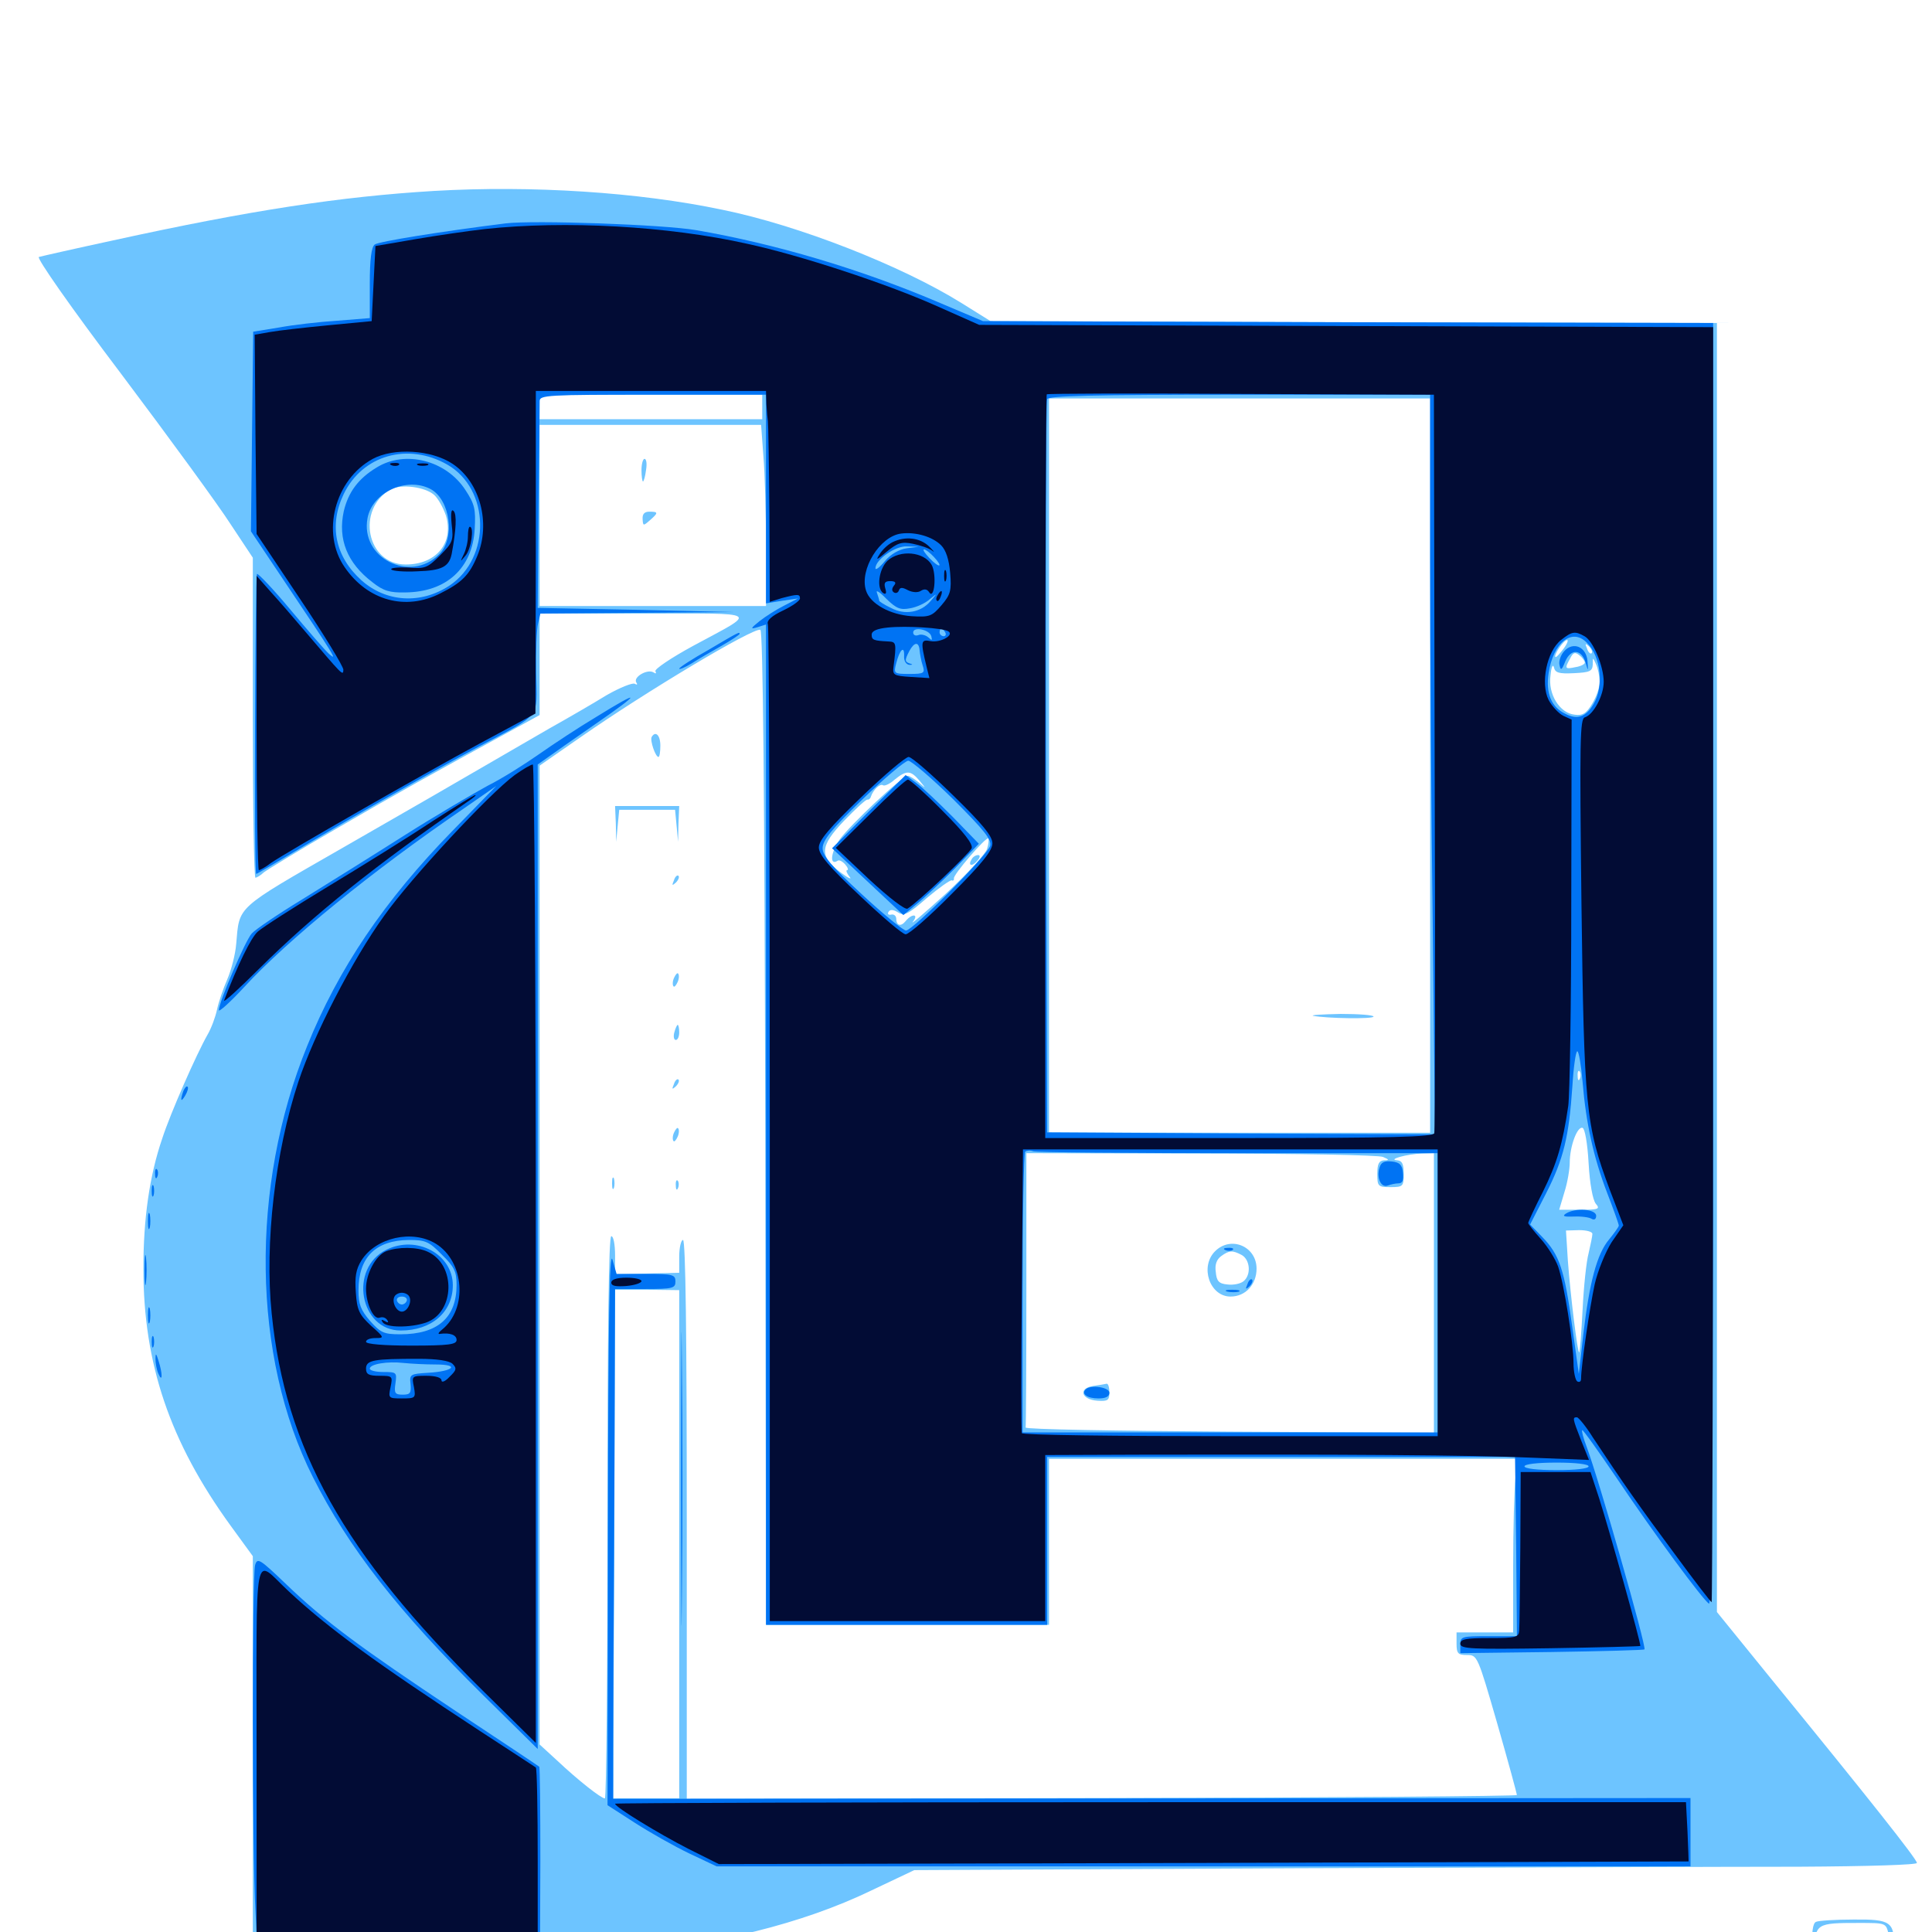 <svg xmlns="http://www.w3.org/2000/svg" viewBox="0 -1000 1000 1000">
	<path fill="#6dc4ff" d="M224.609 -901.172C176.172 -898.242 129.883 -891.211 58.594 -875.586C38.672 -871.289 21.484 -867.383 20.117 -866.992C18.75 -866.602 36.719 -840.82 62.891 -806.25C87.695 -773.242 113.086 -738.477 119.336 -728.711L130.859 -711.328V-628.516C130.859 -583.008 131.445 -545.703 132.227 -545.703C132.812 -545.703 134.961 -546.875 136.523 -548.438C138.281 -549.805 155.469 -560.352 174.805 -571.484C206.055 -589.648 220.312 -597.656 267.188 -623.242L279.297 -629.883V-656.055V-682.422H333.398C394.922 -682.422 392.578 -683.984 358.984 -665.82C347.461 -659.57 338.477 -653.516 339.258 -652.539C339.844 -651.367 339.453 -651.172 338.281 -651.953C335.156 -653.906 327.734 -649.609 329.297 -646.875C330.078 -645.703 329.883 -645.312 328.516 -646.094C327.344 -646.68 320.898 -644.141 314.062 -640.234C307.422 -636.133 293.945 -628.32 284.18 -622.852C232.031 -592.578 210.352 -580.078 176.953 -560.938C121.484 -529.102 124.023 -531.25 122.266 -511.523C121.875 -506.25 119.727 -497.852 117.578 -492.969C115.43 -488.086 113.086 -481.055 112.305 -477.344C111.523 -473.633 109.375 -467.773 107.422 -464.453C101.758 -454.492 88.281 -424.023 83.984 -410.742C77.344 -391.406 74.219 -369.141 74.219 -343.359C74.219 -294.141 87.891 -253.711 119.336 -210.352L130.859 -194.531V-90.82V12.891H213.672C258.984 12.891 307.617 11.914 321.289 10.938C370.117 6.836 415.43 -4.297 450.977 -21.484L473.242 -32.031L671.68 -33.008C780.859 -33.398 897.656 -33.789 931.25 -33.789C967.383 -33.984 992.188 -34.766 992.188 -35.742C992.188 -37.695 967.578 -68.75 916.406 -131.445L888.672 -165.625V-499.219V-832.812L700.781 -833.203L512.695 -833.789L497.656 -843.164C466.602 -862.5 413.281 -883.398 374.023 -891.406C330.469 -900.586 275.195 -904.102 224.609 -901.172ZM394.531 -789.453V-783.008H336.914H279.297V-789.453V-795.703H336.914H394.531ZM740.234 -603.711V-413.672H641.602L542.969 -413.867V-603.906V-793.75H641.602H740.234ZM395.117 -764.062C395.898 -755.078 396.484 -733.984 396.484 -717.188V-686.328H337.891H279.297V-733.203V-780.078H336.719H393.945ZM224.805 -743.75C226.758 -741.992 229.492 -737.109 230.859 -733.008C234.961 -718.945 225.781 -707.812 209.961 -707.812C189.844 -707.812 184.18 -736.328 202.148 -746.68C207.422 -749.609 220.117 -748.047 224.805 -743.75ZM396.094 -416.211L396.484 -158.984H469.727H542.969V-201.953V-244.922H664.258H785.742L784.375 -234.766C783.789 -229.102 783.203 -208.789 783.203 -189.844V-155.078H768.555H753.906V-149.219C753.906 -144.141 754.688 -143.359 759.375 -143.359C764.648 -143.359 764.844 -142.969 775 -107.812C780.664 -88.086 785.156 -71.484 785.156 -70.898C785.156 -70.312 688.477 -69.531 570.312 -69.336L355.469 -68.945V-213.477C355.469 -308.594 354.883 -358.203 353.516 -358.203C352.539 -358.203 351.562 -354.297 351.562 -349.609V-341.211L334.961 -340.82L318.359 -340.43V-350.195C318.359 -355.664 317.578 -360.156 316.406 -360.156C315.039 -360.156 314.453 -310.352 314.453 -214.648C314.453 -134.57 313.867 -69.141 313.086 -69.141C311.133 -69.141 299.023 -78.711 288.672 -88.477L279.297 -97.07V-350.391V-603.711L300.391 -618.359C334.57 -642.188 389.844 -675.195 393.555 -674.023C394.922 -673.438 395.703 -589.844 396.094 -416.211ZM809.18 -664.062C807.227 -661.523 805.469 -659.57 805.078 -659.961C804.102 -660.938 809.375 -668.75 811.133 -668.75C811.914 -668.75 811.133 -666.602 809.18 -664.062ZM823.828 -661.914C823.242 -661.328 822.07 -662.305 821.484 -664.258C820.312 -666.992 820.508 -667.188 822.461 -665.43C823.828 -664.062 824.414 -662.5 823.828 -661.914ZM820.312 -657.031C820.312 -656.25 818.164 -655.078 815.43 -654.688C809.961 -653.516 809.766 -653.906 812.695 -659.18C814.258 -662.305 815.234 -662.695 817.578 -660.742C819.141 -659.57 820.312 -657.812 820.312 -657.031ZM827.93 -647.266C828.125 -644.531 826.367 -639.453 824.219 -635.938C821.094 -630.664 819.141 -629.492 815.039 -630.078C807.227 -630.859 801.172 -640.82 802.539 -650.391C802.93 -654.688 803.711 -656.445 804.297 -654.688C804.883 -651.758 806.836 -651.172 814.648 -651.562C822.852 -651.953 824.219 -652.539 824.414 -656.055C824.414 -659.961 824.414 -659.961 826.172 -656.055C827.148 -653.906 827.93 -650 827.93 -647.266ZM476.172 -651.758C477.93 -652.344 475.977 -652.734 471.68 -652.539C467.383 -652.539 465.82 -652.148 468.359 -651.758C470.703 -651.367 474.219 -651.367 476.172 -651.758ZM475.781 -596.094C479.492 -591.602 479.492 -591.602 475.391 -595.117C473.242 -596.875 470.703 -598.438 469.922 -598.438C466.992 -598.438 440.039 -573.047 434.57 -565.43C429.883 -558.594 429.297 -551.758 433.594 -554.492C434.375 -555.078 436.133 -554.102 437.5 -552.539C438.867 -550.977 439.258 -549.609 438.477 -549.609C437.695 -549.609 438.281 -548.047 439.648 -546.289C441.211 -544.531 439.258 -545.312 435.352 -548.242C423.828 -556.836 424.219 -561.914 436.914 -575.195C442.969 -581.445 448.242 -586.328 449.023 -586.133C449.609 -585.938 450.586 -586.719 450.781 -587.695C451.953 -591.211 455.469 -594.531 457.031 -593.555C457.812 -592.969 460.742 -594.336 463.086 -596.484C469.141 -601.367 471.289 -601.367 475.781 -596.094ZM510.938 -560.742C510.352 -558.203 500.781 -547.852 489.844 -537.695C478.711 -527.539 470.898 -520.898 472.461 -522.852C475.781 -526.953 472.07 -527.344 468.75 -523.242C466.211 -520.117 463.867 -520.898 463.867 -524.805C463.672 -526.172 462.5 -526.953 461.133 -526.562C459.766 -526.367 459.18 -526.953 459.961 -528.125C460.742 -529.297 462.305 -529.297 464.844 -527.734C467.969 -525.781 470.117 -526.758 479.688 -535.156C485.938 -540.43 491.797 -544.531 492.578 -544.336C493.359 -543.945 493.945 -544.531 493.75 -545.312C493.164 -547.07 510.352 -566.992 511.523 -566.016C511.914 -565.625 511.719 -563.281 510.938 -560.742ZM817.773 -441.797C817.188 -440.234 816.602 -440.82 816.602 -442.969C816.406 -445.117 816.992 -446.289 817.578 -445.508C818.164 -444.922 818.359 -443.164 817.773 -441.797ZM822.266 -397.852C822.852 -387.305 824.414 -378.906 825.977 -376.953C828.32 -374.219 827.539 -373.828 817.773 -373.828H807.031L809.766 -383.008C811.328 -387.891 812.5 -394.922 812.5 -398.242C812.5 -406.641 816.406 -417.188 819.141 -416.211C820.312 -415.82 821.68 -408.398 822.266 -397.852ZM715.82 -401.172C719.141 -399.805 719.141 -399.414 716.406 -399.414C713.672 -399.219 712.891 -397.461 712.891 -392.383C712.891 -385.938 713.281 -385.547 719.727 -385.547C726.172 -385.547 726.562 -385.938 726.562 -392.383C726.562 -397.461 725.781 -399.219 723.242 -399.414C717.773 -399.805 728.516 -402.734 735.938 -402.93L742.188 -403.125V-330.664V-258.398L636.328 -258.984C577.93 -259.375 530.469 -260.156 530.859 -261.133C531.055 -261.914 531.25 -294.141 531.25 -332.812V-403.125L621.68 -402.93C671.289 -402.93 713.672 -402.148 715.82 -401.172ZM824.219 -361.328C824.219 -360.156 823.242 -355.664 822.266 -351.367C821.094 -347.07 819.727 -333.984 819.141 -322.07C818.555 -310.352 817.773 -300.391 817.383 -300C816.602 -299.219 812.891 -329.102 811.523 -347.461L810.547 -363.086L817.383 -363.281C821.094 -363.281 824.219 -362.5 824.219 -361.328ZM351.562 -200.781V-69.141H334.57H317.383L317.969 -200.781L318.359 -332.422H334.961L351.562 -332.227ZM679.688 -474.219C678.125 -474.609 684.375 -475 693.945 -475.195C703.32 -475.195 710.938 -474.609 710.938 -473.828C710.938 -472.461 686.523 -472.852 679.688 -474.219ZM332.031 -756.641C332.031 -753.516 332.422 -750.781 332.812 -750.781C333.203 -750.781 333.984 -753.516 334.375 -756.641C334.961 -759.961 334.57 -762.5 333.594 -762.5C332.812 -762.5 332.031 -759.961 332.031 -756.641ZM332.617 -731.25C332.812 -727.734 333.008 -727.734 336.328 -730.664C340.82 -734.57 340.82 -735.156 336.133 -735.156C333.594 -735.156 332.422 -733.984 332.617 -731.25ZM337.305 -618.555C336.328 -616.797 339.258 -608.203 340.82 -608.203C341.406 -608.203 341.797 -610.938 341.797 -614.062C341.797 -619.531 339.258 -621.875 337.305 -618.555ZM318.75 -573.633L318.945 -564.258L319.727 -572.656L320.508 -580.859H334.961H349.414L350.195 -572.656L350.977 -564.258L351.172 -573.633L351.562 -582.812H334.961H318.359ZM348.828 -544.336C347.656 -541.602 347.852 -541.406 349.805 -543.164C351.172 -544.531 351.758 -546.094 351.172 -546.68C350.586 -547.266 349.414 -546.289 348.828 -544.336ZM348.828 -493.75C348.047 -491.992 348.047 -490.039 348.633 -489.453C349.023 -488.867 350 -490.039 350.781 -491.797C351.562 -493.555 351.562 -495.508 350.977 -496.094C350.586 -496.68 349.609 -495.508 348.828 -493.75ZM349.023 -465.625C348.438 -463.477 348.828 -461.719 349.805 -461.719C350.781 -461.719 351.562 -463.477 351.562 -465.625C351.562 -467.773 351.172 -469.531 350.781 -469.531C350.391 -469.531 349.609 -467.773 349.023 -465.625ZM348.828 -438.867C347.656 -436.133 347.852 -435.938 349.805 -437.695C351.172 -439.062 351.758 -440.625 351.172 -441.211C350.586 -441.797 349.414 -440.82 348.828 -438.867ZM348.828 -413.672C348.047 -411.914 348.047 -409.961 348.633 -409.375C349.023 -408.789 350 -409.961 350.781 -411.719C351.562 -413.477 351.562 -415.43 350.977 -416.016C350.586 -416.602 349.609 -415.43 348.828 -413.672ZM316.797 -387.5C316.797 -384.766 317.188 -383.789 317.773 -385.156C318.164 -386.328 318.164 -388.672 317.773 -390.039C317.188 -391.211 316.797 -390.234 316.797 -387.5ZM349.805 -386.328C349.805 -384.18 350.391 -383.594 350.977 -385.156C351.562 -386.523 351.367 -388.281 350.781 -388.867C350.195 -389.648 349.609 -388.477 349.805 -386.328ZM502.93 -555.273C500.781 -551.953 503.125 -551.172 505.859 -554.492C507.422 -556.25 507.422 -557.422 506.25 -557.422C505.078 -557.422 503.516 -556.445 502.93 -555.273ZM628.906 -352.344C620.898 -344.336 626.172 -328.906 636.914 -328.906C644.727 -328.906 650.391 -335.156 650.391 -343.359C650.391 -354.883 637.109 -360.547 628.906 -352.344ZM642.773 -350.391C647.07 -347.852 647.656 -340.234 643.75 -336.914C642.188 -335.547 638.477 -334.766 635.352 -335.156C630.859 -335.547 629.688 -336.914 629.297 -341.602C628.711 -345.312 629.688 -348.047 632.031 -349.805C636.328 -352.93 637.891 -352.93 642.773 -350.391ZM565.82 -282.617C558.008 -281.445 559.57 -275.586 567.969 -275C573.438 -274.609 574.219 -275.195 574.219 -279.297C574.219 -281.836 573.633 -283.789 572.852 -283.789C571.875 -283.594 568.75 -283.008 565.82 -282.617ZM940.039 -5.273C938.281 -4.688 937.695 0 937.891 9.57L938.281 23.633L938.867 10.742C939.648 -4.492 939.844 -4.688 962.305 -4.688C976.172 -4.688 976.172 -4.688 977.539 1.172C979.688 10.547 976.758 24.219 972.461 25.195C969.531 25.977 969.727 25.977 973.047 25.781C977.93 25.586 979.883 20.508 980.273 8.398C980.664 -5.273 978.711 -6.641 959.375 -6.445C950 -6.445 941.211 -5.859 940.039 -5.273ZM949.609 2.93C948.047 3.906 947.266 7.422 947.656 12.109L948.242 19.727L959.57 20.312L970.703 20.898V14.062C970.703 2.93 969.141 1.172 960.156 1.172C955.859 1.172 950.977 1.953 949.609 2.93ZM944.727 25.977C941.406 25.586 944.727 25.195 952.148 25.195C959.766 25.195 962.5 25.586 958.398 25.977C954.492 26.367 948.242 26.367 944.727 25.977Z"/>
	<path fill="#0073f3" d="M261.719 -884.375C228.906 -880.273 195.898 -875 193.945 -873.438C192.188 -872.07 191.406 -865.43 191.406 -853.32V-835.352L174.414 -833.984C165.234 -833.398 151.562 -831.836 144.336 -830.469L131.055 -828.32L130.469 -776.758L129.883 -725L146.484 -700.195C174.023 -659.18 174.805 -657.617 170.312 -661.523C168.164 -663.477 159.18 -673.828 150.195 -684.57C141.406 -695.117 133.594 -703.32 133.008 -702.93C132.031 -701.758 131.445 -547.656 132.617 -547.656C133.008 -547.656 142.578 -553.32 154.102 -560.156C185.352 -578.906 223.047 -600.195 248.047 -613.672C280.664 -631.055 277.93 -627.539 277.539 -651.562C277.344 -662.891 277.734 -674.414 278.516 -677.344L279.688 -682.422L329.883 -682.812L379.883 -683.203L329.102 -684.375L278.32 -685.352L278.711 -737.109C279.102 -765.625 279.297 -790.43 279.297 -792.383C279.297 -795.508 283.398 -795.703 337.891 -795.703H396.484V-741.797V-687.695L404.883 -689.062L413.086 -690.234L405.859 -686.523C401.953 -684.57 396.094 -680.859 393.164 -678.516C388.281 -674.609 388.281 -674.219 392.188 -675.391L396.484 -676.758V-417.969V-158.984H469.336H541.992V-202.344V-245.898H663.086H784.18L784.766 -199.609L785.156 -153.125H770.508C756.641 -153.125 755.859 -152.93 755.859 -148.828V-144.336L803.125 -144.922C829.297 -145.312 850.781 -145.898 851.172 -146.289C852.344 -147.461 827.734 -233.789 821.094 -251.562C819.531 -255.664 818.555 -259.375 818.945 -259.766C819.336 -260.156 827.344 -248.828 836.914 -234.766C856.445 -205.664 881.445 -171.875 884.57 -169.922C886.133 -168.945 886.719 -261.523 886.719 -500.586V-832.812L697.852 -833.203L508.789 -833.789L484.766 -843.945C445.117 -860.742 401.367 -873.828 360.352 -880.859C343.359 -883.789 276.562 -886.133 261.719 -884.375ZM740.234 -711.328C740.234 -664.844 740.82 -578.711 741.602 -519.727L742.773 -412.891L642.383 -413.281L541.992 -413.867L541.406 -602.344C541.211 -706.055 541.406 -791.992 541.992 -793.359C542.578 -795.117 564.453 -795.703 641.602 -795.703H740.234ZM231.445 -759.57C253.711 -746.875 254.297 -711.328 232.617 -696.875C217.773 -687.109 199.805 -688.281 187.109 -699.609C173.438 -711.914 170.117 -728.125 177.93 -744.336C187.695 -764.453 211.133 -771.094 231.445 -759.57ZM469.336 -716.211C465.43 -715.625 461.133 -713.281 458.008 -709.57C455.273 -706.25 453.125 -704.688 453.125 -705.859C453.125 -710.352 463.477 -717.578 469.531 -717.188L475.586 -716.992ZM483.398 -711.719C488.477 -706.25 486.328 -705.664 481.055 -711.133C478.711 -713.672 477.344 -715.625 478.32 -715.625C479.102 -715.625 481.445 -713.867 483.398 -711.719ZM471.094 -685.156C474.609 -685.742 479.102 -687.891 481.25 -689.844C485.352 -693.164 485.352 -693.164 481.641 -688.867C476.758 -683.008 468.359 -681.445 461.133 -685.352C457.812 -686.914 455.078 -688.672 455.078 -689.062C455.078 -689.648 454.492 -691.406 453.906 -693.164C453.125 -694.922 455.469 -693.555 458.789 -690.039C464.062 -684.961 466.016 -684.18 471.094 -685.156ZM482.031 -670.703C482.617 -668.359 482.422 -668.359 480.469 -670.117C479.102 -671.289 476.758 -671.875 475.391 -671.289C473.828 -670.703 472.656 -671.289 472.656 -672.656C472.656 -675.781 481.055 -674.219 482.031 -670.703ZM489.258 -672.656C489.844 -671.68 489.453 -670.703 488.477 -670.703C487.305 -670.703 486.328 -671.68 486.328 -672.656C486.328 -673.828 486.719 -674.609 487.109 -674.609C487.695 -674.609 488.672 -673.828 489.258 -672.656ZM461.328 -670.312C465.625 -672.266 465.43 -672.461 459.18 -672.461C453.906 -672.656 452.93 -672.07 454.688 -670.312C456.25 -668.75 458.008 -668.75 461.328 -670.312ZM821.289 -667.383C828.711 -660.156 830.273 -644.727 824.805 -635.547C820.898 -628.906 816.406 -627.344 810.352 -630.469C802.93 -633.984 800 -641.211 801.562 -651.562C803.906 -667.383 813.672 -675.195 821.289 -667.383ZM475.977 -663.477C476.172 -661.523 476.758 -658.008 477.539 -655.664C478.906 -651.562 478.32 -651.172 470.703 -651.172C462.695 -651.172 462.5 -651.367 463.867 -656.641C465.625 -663.672 468.164 -666.211 467.969 -660.547C467.773 -658.008 468.945 -656.055 470.703 -655.859C472.266 -655.859 472.656 -656.055 471.289 -656.445C468.164 -657.422 468.164 -658.203 470.703 -663.086C473.242 -667.773 475.586 -667.969 475.977 -663.477ZM493.555 -586.133C509.57 -570.117 513.477 -565.234 512.5 -562.109C510.742 -557.031 472.461 -518.359 468.945 -518.359C467.578 -518.359 457.227 -526.758 446.094 -537.109C430.273 -551.758 425.781 -557.031 425.781 -560.938C425.781 -565.039 430.273 -570.703 446.484 -586.328C457.812 -597.266 468.555 -606.25 470.117 -606.25C471.68 -606.25 482.227 -597.266 493.555 -586.133ZM819.141 -440.039C820.898 -418.555 824.805 -400.977 831.836 -382.617C835.156 -374.023 837.891 -366.406 837.891 -365.625C837.891 -365.039 835.547 -361.719 832.812 -358.398C826.562 -350.977 822.656 -336.133 819.531 -309.375L817.188 -288.867L813.672 -314.062C809.766 -342.578 807.227 -350.586 798.242 -359.766L791.992 -366.211L800.195 -382.227C809.375 -400.195 812.109 -411.719 813.867 -437.891C814.453 -447.656 815.625 -455.859 816.406 -455.859C817.188 -455.859 818.359 -448.828 819.141 -440.039ZM640.82 -403.125H744.141V-330.859V-258.594H636.719H529.297V-330.469C529.297 -370.117 529.883 -403.125 530.664 -403.906C531.445 -404.492 533.203 -404.688 534.766 -404.102C536.133 -403.516 583.984 -403.125 640.82 -403.125ZM822.266 -241.016C822.266 -239.844 815.43 -239.062 805.664 -239.062C795.898 -239.062 789.062 -239.844 789.062 -241.016C789.062 -242.188 795.898 -242.969 805.664 -242.969C815.43 -242.969 822.266 -242.188 822.266 -241.016ZM194.922 -758.008C185.547 -752.344 180.273 -745.312 177.93 -735.352C174.805 -720.898 179.688 -708.594 192.773 -698.633C198.438 -694.141 201.758 -693.164 209.766 -693.359C231.055 -693.555 244.531 -705.859 245.703 -726.172C246.289 -736.523 245.703 -739.062 240.82 -746.484C230.859 -761.719 209.766 -767.188 194.922 -758.008ZM222.852 -746.875C233.008 -741.406 235.742 -721.484 227.344 -713.086C212.305 -698.047 186.328 -711.133 190.234 -731.836C192.773 -745.312 210.547 -753.32 222.852 -746.875ZM809.57 -662.891C807.812 -660.938 806.641 -657.617 807.227 -655.664C807.812 -652.734 808.398 -653.125 810.156 -657.617C813.086 -664.453 818.555 -664.062 820.703 -657.031C822.07 -652.344 822.07 -652.344 821.68 -657.812C821.094 -665.234 814.258 -668.164 809.57 -662.891ZM449.609 -579.883L430.664 -560.938L449.023 -543.75L467.578 -526.367L474.414 -532.031C478.32 -535.156 487.109 -543.359 494.141 -550.391L506.641 -563.281L493.164 -577.148C485.547 -584.766 477.148 -592.773 474.023 -594.922L468.75 -598.828ZM810.547 -371.875C808.398 -370.508 809.57 -370.117 814.648 -370.312C818.555 -370.508 822.656 -369.922 823.828 -369.141C825.195 -368.359 826.172 -368.945 826.172 -370.703C826.172 -374.219 815.43 -375 810.547 -371.875ZM714.062 -395.703C712.305 -390.43 714.844 -385.156 718.164 -386.328C719.727 -386.914 722.266 -387.5 723.828 -387.5C725.977 -387.5 726.562 -389.062 726.172 -392.969C725.781 -397.07 724.414 -398.438 720.312 -398.828C716.602 -399.219 714.844 -398.438 714.062 -395.703ZM634.375 -352.93C632.812 -353.516 633.398 -354.102 635.547 -354.102C637.695 -354.297 638.867 -353.711 638.086 -353.125C637.5 -352.539 635.742 -352.344 634.375 -352.93ZM645.703 -335.352C644.531 -332.617 644.727 -332.422 646.68 -334.18C648.047 -335.547 648.633 -337.109 648.047 -337.695C647.461 -338.281 646.289 -337.305 645.703 -335.352ZM635.352 -331.445C633.398 -332.031 634.57 -332.422 637.695 -332.422C641.016 -332.422 642.383 -332.031 641.211 -331.445C639.844 -331.055 637.109 -331.055 635.352 -331.445ZM561.914 -280.859C559.57 -278.516 562.695 -276.172 568.555 -276.172C572.266 -276.172 574.219 -277.148 574.219 -279.102C574.219 -282.031 564.453 -283.398 561.914 -280.859ZM366.797 -663.672C358.398 -658.984 351.562 -654.492 351.562 -653.906C351.562 -653.32 354.492 -654.492 358.008 -656.641C361.328 -658.789 368.359 -662.891 373.633 -665.82C378.711 -668.75 382.812 -671.484 382.812 -671.875C382.812 -673.047 382.617 -673.047 366.797 -663.672ZM308.594 -628.906C299.414 -623.438 286.133 -614.648 278.906 -609.57C271.68 -604.492 259.961 -597.07 252.539 -593.359C245.312 -589.453 225.586 -577.93 208.984 -567.383C192.383 -556.836 168.555 -541.992 156.25 -534.375C143.75 -526.758 132.227 -518.945 130.273 -516.797C126.953 -513.086 113.281 -481.25 113.281 -477.148C113.281 -475.977 119.141 -481.25 126.367 -489.062C148.828 -513.477 192.969 -549.414 240.234 -581.641L256.836 -593.164L234.18 -569.922C199.023 -533.984 175 -498.438 158.984 -458.594C129.297 -385.547 130.469 -297.852 161.914 -235.547C180.469 -198.828 205.859 -166.211 250.195 -122.461L278.32 -94.727V-349.609V-604.297L283.008 -607.617C285.742 -609.57 297.07 -617.578 308.398 -625.391C332.227 -641.797 332.227 -643.555 308.594 -628.906ZM228.711 -350.586C235.156 -344.336 236.328 -341.797 236.328 -334.961C236.328 -317.969 226.562 -309.375 207.227 -309.375C198.633 -309.375 197.07 -310.156 191.602 -316.211C186.719 -321.875 185.547 -325 185.547 -332.031C185.547 -349.219 194.336 -358.008 211.719 -358.203C220.117 -358.203 222.07 -357.422 228.711 -350.586ZM226.172 -306.055C231.25 -306.445 226.953 -306.641 216.797 -306.641C206.641 -306.641 202.344 -306.445 207.617 -306.055C212.695 -305.664 220.898 -305.664 226.172 -306.055ZM225.586 -293.75C238.086 -293.75 234.961 -290.234 221.68 -289.453C212.305 -288.867 211.914 -288.672 212.5 -283.594C212.891 -278.906 212.305 -278.125 208.398 -278.125C204.492 -278.125 203.906 -278.906 204.688 -283.984C205.469 -289.648 205.273 -289.844 198.438 -289.844C194.531 -289.844 191.406 -290.625 191.406 -291.602C191.406 -293.945 200.391 -295.508 208.984 -294.531C212.695 -294.141 220.117 -293.75 225.586 -293.75ZM200 -353.125C180.469 -343.555 186.133 -311.328 207.422 -311.328C223.438 -311.328 234.375 -320.898 234.375 -334.766C234.375 -350.781 215.625 -360.938 200 -353.125ZM210.547 -326.758C210.156 -325.586 208.984 -324.805 208.008 -324.805C207.031 -324.805 205.859 -325.586 205.469 -326.758C205.078 -327.93 206.25 -328.906 208.008 -328.906C209.766 -328.906 210.938 -327.93 210.547 -326.758ZM94.922 -435.352C93.164 -430.273 93.555 -429.102 95.898 -433.008C97.07 -434.961 97.656 -437.109 97.07 -437.5C96.68 -438.086 95.703 -437.109 94.922 -435.352ZM80.273 -392.188C80.273 -390.039 80.859 -389.453 81.445 -391.016C82.031 -392.383 81.836 -394.141 81.25 -394.727C80.664 -395.508 80.078 -394.336 80.273 -392.188ZM78.516 -383.594C78.516 -380.859 78.906 -379.883 79.492 -381.25C79.883 -382.422 79.883 -384.766 79.492 -386.133C78.906 -387.305 78.516 -386.328 78.516 -383.594ZM76.562 -367.969C76.562 -364.258 76.953 -362.695 77.539 -364.648C77.93 -366.406 77.93 -369.531 77.539 -371.484C76.953 -373.242 76.562 -371.68 76.562 -367.969ZM352.539 -234.18C352.539 -166.602 352.734 -139.062 352.93 -173.242C353.32 -207.422 353.32 -262.891 352.93 -296.289C352.734 -329.883 352.539 -301.953 352.539 -234.18ZM74.805 -342.578C74.805 -335.547 75.195 -332.812 75.586 -336.328C75.977 -339.648 75.977 -345.508 75.586 -349.023C75.195 -352.344 74.805 -349.609 74.805 -342.578ZM314.648 -210.352L314.453 -65.625L328.711 -56.445C336.328 -51.562 349.023 -44.336 356.836 -40.625L370.898 -33.984H623.047H875V-51.562V-69.336L596.289 -69.141L317.383 -68.945V-93.359C317.383 -106.836 317.578 -166.406 317.969 -225.391L318.359 -332.812H333.984C348.242 -332.812 349.609 -333.203 349.609 -336.719C349.609 -340.234 348.242 -340.625 334.375 -340.625H319.141L316.992 -348.047C315.43 -353.32 314.844 -315.234 314.648 -210.352ZM76.562 -319.141C76.562 -315.43 76.953 -313.867 77.539 -315.82C77.93 -317.578 77.93 -320.703 77.539 -322.656C76.953 -324.414 76.562 -322.852 76.562 -319.141ZM78.516 -305.469C78.516 -302.734 78.906 -301.758 79.492 -303.125C79.883 -304.297 79.883 -306.641 79.492 -308.008C78.906 -309.18 78.516 -308.203 78.516 -305.469ZM80.469 -296.68C80.469 -294.531 81.055 -291.016 82.031 -288.867C84.18 -283.984 84.18 -289.062 82.031 -295.703C80.859 -299.609 80.469 -299.805 80.469 -296.68ZM132.031 -189.844C130.469 -183.789 130.469 -40.625 132.227 -10.742L133.398 12.891L206.445 12.5L279.492 11.914L279.688 -36.523C279.688 -63.281 279.492 -85.352 279.102 -85.547C278.711 -85.938 259.375 -98.828 236.328 -114.062C186.133 -147.461 167.969 -160.938 148.242 -179.883C134.375 -193.164 133.203 -193.945 132.031 -189.844Z"/>
	<path fill="#020c35" d="M250.977 -881.445C242.383 -880.469 226.172 -878.125 214.844 -876.172L194.336 -872.656L193.359 -853.32L192.383 -833.789L169.922 -831.641C157.617 -830.469 143.945 -828.906 139.648 -828.125L131.836 -826.758L132.227 -775.195L132.812 -723.633L155.273 -690.039C167.578 -671.68 177.734 -655.078 177.734 -653.32C177.539 -650 177.539 -650.195 157.227 -674.023C151.953 -680.273 144.336 -689.062 140.234 -693.555L132.812 -701.953V-625.781C132.812 -583.789 133.398 -549.609 133.984 -549.609C134.57 -549.609 137.5 -551.172 140.234 -553.32C148.438 -558.984 216.992 -598.242 248.438 -615.234L277.148 -630.664L277.344 -714.258V-797.656H336.914H396.484L396.68 -790.82C396.875 -787.109 397.266 -783.203 397.461 -782.031C397.656 -781.055 398.047 -759.57 398.242 -734.375L398.438 -688.477L404.688 -690.43C412.891 -692.578 414.062 -692.578 414.062 -690.234C414.062 -689.062 410.156 -686.328 405.273 -683.984C399.414 -681.25 396.68 -678.711 397.461 -676.953C398.047 -675.586 398.438 -558.789 398.438 -417.578V-160.938H469.727H541.016V-203.906V-246.875L594.336 -247.07C694.141 -247.266 762.695 -246.875 792.578 -245.508L822.461 -244.336L818.359 -254.492C813.867 -266.016 813.867 -266.406 816.211 -266.406C816.992 -266.406 820.898 -261.719 824.414 -256.055C839.648 -233.008 849.219 -219.336 866.797 -195.703C876.953 -181.836 885.547 -170.703 885.938 -170.703C886.328 -170.703 886.719 -319.141 886.719 -500.781V-830.664L696.875 -831.25L506.836 -831.836L483.984 -841.992C458.398 -853.32 414.648 -867.773 386.719 -873.828C345.898 -883.008 292.383 -885.938 250.977 -881.445ZM742.578 -605.664C742.969 -501.367 742.773 -414.648 742.383 -413.477C741.992 -411.523 720.117 -410.938 641.406 -410.938H541.016V-602.93C541.016 -708.594 541.406 -795.508 541.797 -795.898C542.188 -796.289 587.5 -796.484 642.383 -796.094L742.188 -795.703ZM234.18 -759.961C248.438 -750.586 254.102 -729.297 247.07 -712.305C242.969 -702.344 239.062 -698.438 227.734 -692.773C209.961 -683.789 190.43 -689.062 178.516 -706.25C166.016 -724.023 173.242 -751.758 192.969 -762.5C203.906 -768.359 223.242 -767.188 234.18 -759.961ZM487.109 -717.773C489.648 -715.234 491.211 -710.352 491.797 -703.516C492.578 -694.336 491.992 -692.188 487.305 -686.719C482.422 -681.055 481.25 -680.469 471.875 -681.055C460.547 -681.836 450.391 -687.5 448.242 -694.336C444.727 -705.273 455.469 -722.461 466.406 -723.828C473.828 -724.805 482.617 -722.266 487.109 -717.773ZM490.82 -673.242C494.141 -671.289 486.719 -667.188 481.641 -668.164C476.562 -669.141 476.367 -668.164 479.688 -654.492L481.055 -649.023L471.484 -649.609C462.5 -650.195 461.914 -650.586 462.5 -655.078C464.062 -667.188 463.867 -667.773 459.961 -667.969C452.148 -668.359 451.172 -668.75 451.172 -671.484C451.172 -673.438 453.906 -674.609 459.57 -675.195C469.141 -676.172 487.891 -675 490.82 -673.242ZM820.117 -670.703C824.609 -668.359 830.078 -655.078 830.078 -647.07C830.078 -640.039 824.805 -630.078 820.312 -628.711C817.773 -627.93 817.578 -616.992 818.555 -532.617C819.922 -426.562 820.703 -417.773 833.203 -384.18L840.234 -365.82L834.18 -357.031C831.055 -352.148 826.953 -342.188 825.391 -335.156C822.852 -323.438 818.359 -292.969 818.359 -286.328C818.359 -284.961 817.578 -284.375 816.406 -284.961C815.43 -285.547 814.453 -289.844 814.453 -294.336C814.453 -304.688 809.57 -335.547 806.445 -344.531C805.078 -348.242 801.172 -354.688 797.461 -358.789C793.945 -362.695 791.016 -366.406 791.016 -366.992C791.016 -367.578 794.336 -374.805 798.633 -383.203C805.859 -397.852 808.789 -407.617 811.719 -427.539C812.5 -433.008 813.281 -480.078 813.281 -532.422L813.477 -627.539L809.18 -629.492C806.836 -630.664 803.32 -634.375 801.562 -637.695C797.266 -646.289 800.586 -662.891 808.008 -668.75C813.672 -673.242 815.234 -673.438 820.117 -670.703ZM493.359 -588.281C508.594 -573.438 513.672 -567.188 513.672 -563.477C513.672 -559.766 508.398 -553.125 492.773 -537.5C481.25 -525.781 470.508 -516.406 468.75 -516.406C467.188 -516.406 456.445 -525.586 444.922 -536.523C429.102 -551.367 423.828 -557.617 423.828 -561.328C423.828 -565.039 429.102 -571.289 445.703 -587.305C457.617 -598.828 468.75 -608.203 470.312 -608.203C471.875 -608.203 482.227 -599.219 493.359 -588.281ZM744.141 -330.859V-256.641H636.914C577.734 -256.641 529.297 -257.227 528.906 -258.203C528.516 -258.984 528.516 -292.383 528.906 -332.422L529.492 -405.078H636.719H744.141ZM202.734 -759.18C201.172 -759.766 201.758 -760.352 203.906 -760.352C206.055 -760.547 207.227 -759.961 206.445 -759.375C205.859 -758.789 204.102 -758.594 202.734 -759.18ZM216.406 -759.18C215.039 -759.766 216.016 -760.156 218.75 -760.156C221.484 -760.156 222.461 -759.766 221.289 -759.18C219.922 -758.789 217.578 -758.789 216.406 -759.18ZM233.789 -728.516C234.766 -720.312 234.375 -719.141 227.734 -712.5C221.289 -706.055 219.922 -705.469 211.133 -706.25C205.859 -706.445 201.953 -706.055 202.539 -705.273C202.93 -704.492 209.18 -703.906 216.016 -704.297C228.711 -704.688 232.422 -706.641 233.789 -713.281C236.133 -725.781 236.523 -733.789 234.766 -735.547C233.594 -736.719 233.203 -734.57 233.789 -728.516ZM242.188 -722.266C242.188 -719.531 241.211 -715.43 240.039 -713.086C238.086 -708.984 238.086 -708.984 241.016 -712.5C243.945 -716.016 245.508 -727.344 243.164 -727.344C242.578 -727.344 242.188 -725 242.188 -722.266ZM461.914 -719.336C459.57 -718.164 456.641 -715.43 455.273 -713.086C453.125 -709.766 453.711 -709.961 458.984 -714.453C464.453 -718.945 466.602 -719.727 472.461 -718.555C476.367 -717.773 480.859 -716.211 482.422 -715.039C484.18 -713.672 483.398 -714.648 480.859 -717.188C476.172 -721.68 468.555 -722.656 461.914 -719.336ZM459.375 -709.766C454.883 -705.469 453.516 -695.312 457.227 -692.969C458.594 -692.188 458.984 -692.969 458.203 -695.508C457.422 -698.242 458.008 -699.219 460.742 -699.219C463.477 -699.219 464.062 -698.438 462.695 -696.875C461.523 -695.312 461.523 -694.141 462.695 -693.359C463.672 -692.773 464.844 -693.164 465.234 -694.336C465.82 -696.094 466.992 -696.094 469.922 -694.531C472.266 -693.359 475 -693.164 476.562 -694.141C478.32 -695.312 479.883 -695.117 480.859 -693.555C483.594 -689.062 484.961 -702.539 482.227 -707.617C478.32 -714.453 465.82 -715.625 459.375 -709.766ZM488.672 -701.953C488.672 -699.219 489.062 -698.242 489.648 -699.609C490.039 -700.781 490.039 -703.125 489.648 -704.492C489.062 -705.664 488.672 -704.688 488.672 -701.953ZM485.352 -691.992C484.57 -690.82 484.375 -689.648 484.961 -689.062C485.352 -688.477 486.328 -689.453 486.914 -691.211C488.281 -694.531 487.109 -695.117 485.352 -691.992ZM450.391 -578.711L432.617 -561.133L450 -544.727C460.352 -535.156 468.555 -528.906 469.727 -529.688C475 -532.812 501.758 -558.203 502.93 -560.938C503.711 -563.086 498.828 -569.336 487.891 -580.273C479.102 -589.258 470.898 -596.484 469.922 -596.484C468.945 -596.484 460.156 -588.477 450.391 -578.711ZM266.406 -598.828C253.32 -589.258 212.5 -545.312 198.828 -525.977C182.227 -502.93 162.5 -464.453 154.492 -440.234C142.383 -403.711 136.914 -356.445 140.625 -320.117C147.656 -250 177.93 -195.898 249.805 -125L277.344 -97.852V-350.977C277.344 -490.234 276.562 -604.297 275.781 -604.297C274.805 -604.297 270.508 -601.758 266.406 -598.828ZM225.586 -356.25C240.43 -347.07 242.188 -322.461 228.711 -311.719C226.953 -310.352 226.562 -309.375 227.539 -309.57C233.008 -310.352 236.328 -308.984 236.328 -306.445C236.328 -304.102 232.422 -303.516 212.891 -303.516C198.633 -303.516 189.453 -304.297 189.453 -305.469C189.453 -306.641 191.602 -307.422 194.336 -307.422C199.023 -307.422 199.023 -307.617 191.992 -313.867C185.938 -319.531 184.766 -321.875 184.18 -331.055C183.594 -339.062 184.18 -342.969 187.109 -347.656C194.727 -359.57 213.477 -363.672 225.586 -356.25ZM234.18 -294.141C236.523 -291.797 236.328 -290.82 232.617 -287.305C230.469 -284.961 228.516 -284.18 228.516 -285.547C228.516 -286.914 225.586 -287.891 220.703 -287.891C213.086 -287.891 213.086 -287.695 214.258 -282.031C215.234 -276.367 215.039 -276.172 208.008 -276.172C200.977 -276.172 200.977 -276.367 202.148 -282.031C203.32 -287.695 203.125 -287.891 196.484 -287.891C190.82 -287.891 189.453 -288.672 189.453 -291.602C189.453 -296.094 193.555 -296.68 216.797 -296.68C226.172 -296.68 232.422 -295.703 234.18 -294.141ZM199.805 -352.344C194.531 -350.195 189.453 -340.82 189.453 -333.008C189.453 -325.195 193.359 -316.797 196.484 -317.969C198.047 -318.555 199.609 -317.969 200.391 -316.797C201.367 -315.43 200.781 -315.234 199.219 -316.211C197.461 -317.188 197.07 -316.992 198.047 -315.625C199.805 -312.695 212.305 -312.695 220.508 -315.43C235.547 -320.703 236.133 -345.508 221.289 -352.148C215.82 -354.688 205.859 -354.688 199.805 -352.344ZM211.719 -329.102C213.477 -326.367 210.938 -321.094 208.008 -321.094C205.078 -321.094 202.539 -326.367 204.297 -329.102C204.883 -330.078 206.445 -330.859 208.008 -330.859C209.57 -330.859 211.133 -330.078 211.719 -329.102ZM223.633 -574.805C211.914 -566.992 187.695 -551.953 169.922 -541.211C152.148 -530.469 135.742 -519.922 133.398 -517.773C129.883 -514.648 123.047 -500.586 116.016 -482.227C115.43 -480.664 123.633 -488.086 134.18 -498.633C162.5 -526.758 194.922 -552.539 242.188 -585.156C244.922 -586.914 246.68 -588.477 246.094 -588.477C245.508 -588.672 235.547 -582.422 223.633 -574.805ZM316.406 -336.133C316.406 -334.375 318.75 -333.984 324.219 -334.375C328.516 -334.766 332.031 -335.938 332.031 -336.914C332.031 -337.891 328.516 -338.672 324.219 -338.672C319.141 -338.672 316.406 -337.695 316.406 -336.133ZM786.914 -199.023C786.719 -177.539 786.523 -158.203 786.328 -156.055C786.133 -152.539 784.766 -152.148 770.898 -152.148C758.789 -152.148 755.859 -151.562 755.859 -149.219C755.859 -146.484 761.719 -146.289 802.344 -146.875C827.734 -147.266 848.828 -147.852 849.023 -148.047C849.609 -148.633 833.008 -208.008 827.734 -224.414L823.242 -238.086H805.078H787.109ZM132.812 -89.844V10.938H205.664H278.32V-36.719C278.32 -62.891 277.93 -84.766 277.344 -85.156C276.758 -85.547 263.672 -94.141 248.047 -104.297C194.336 -139.453 169.727 -157.422 149.414 -176.367C130.859 -193.555 132.812 -203.906 132.812 -89.844ZM318.359 -66.406C318.359 -64.648 340.82 -50.977 356.055 -43.164L372.07 -35.156L623.047 -35.742C761.133 -36.133 874.023 -36.523 874.023 -36.523C874.023 -36.719 873.828 -43.75 873.438 -52.148L872.656 -67.188H595.508C443.164 -67.188 318.359 -66.797 318.359 -66.406Z"/>
</svg>
